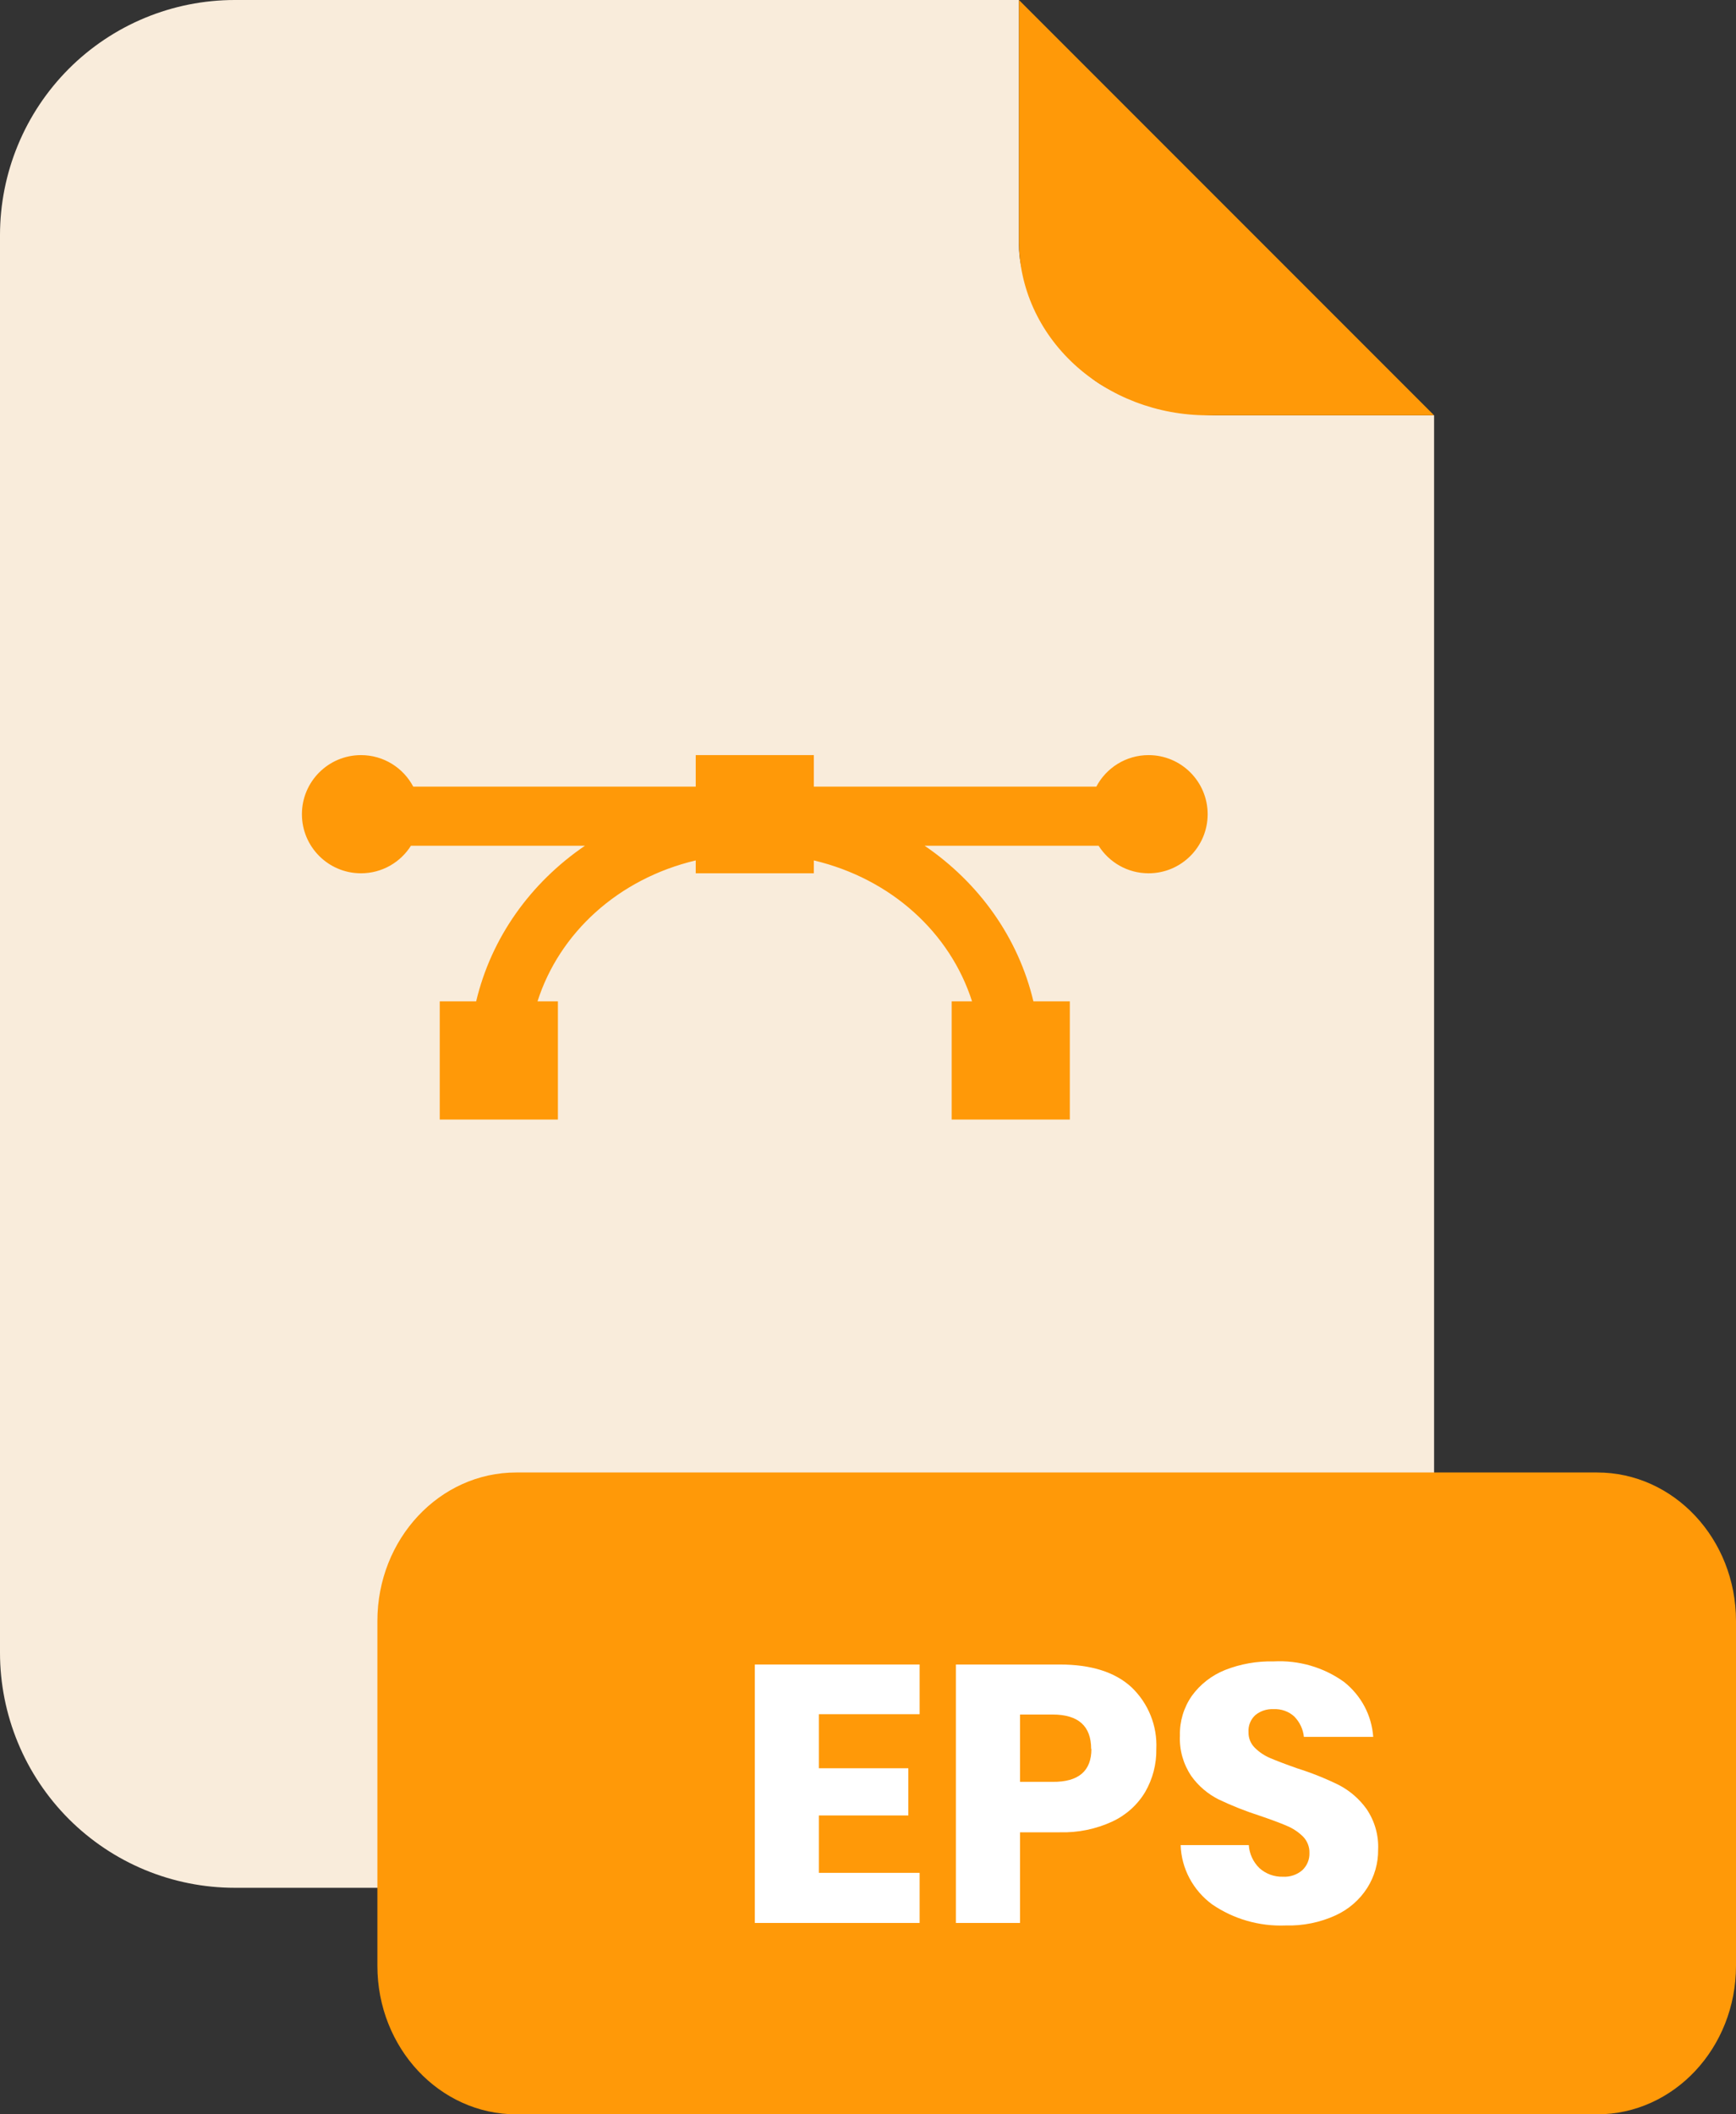 <svg width="46" height="56" viewBox="0 0 46 56" fill="none" xmlns="http://www.w3.org/2000/svg">
<rect x="0" y="0" width="46" height="56" fill="#333333" stroke="none"/>
<path d="M32.278 11C31.015 10.999 29.5 10.5 28.91 9.999C28.016 9.104 27.001 7.765 27 6.5V-3.86238e-05L6.221 4.30137e-07C5.404 -0 4.595 0.161 3.841 0.473C3.086 0.786 2.4 1.245 1.822 1.823C1.245 2.402 0.786 3.088 0.474 3.844C0.161 4.6 -5.64026e-08 5.41 0 6.228V43.772C-5.64026e-08 44.59 0.161 45.4 0.474 46.156C0.786 46.912 1.245 47.598 1.822 48.177C2.4 48.755 3.086 49.214 3.841 49.527C4.595 49.839 5.404 50 6.221 50H31.781C32.598 50 33.406 49.839 34.161 49.526C34.915 49.213 35.601 48.754 36.178 48.176C36.756 47.597 37.214 46.911 37.527 46.155C37.839 45.4 38 44.59 38 43.772V11H32.278Z" fill="#F9ECDB"/>
<path d="M9.565 23.13C10.123 23.13 10.612 22.839 10.889 22.4H15.5C14.061 23.381 13.019 24.829 12.617 26.522H11.652V29.652H14.783V26.522H14.243C14.819 24.717 16.373 23.278 18.435 22.789V23.13H21.565V22.789C23.627 23.278 25.181 24.717 25.757 26.522H25.217V29.652H28.348V26.522H27.383C26.981 24.829 25.939 23.381 24.5 22.4H29.11C29.388 22.839 29.877 23.13 30.435 23.13C31.299 23.13 32 22.43 32 21.565C32 20.701 31.299 20 30.435 20C29.834 20 29.312 20.338 29.05 20.835H21.565V20H18.435V20.835H10.95C10.688 20.338 10.166 20 9.565 20C8.701 20 8 20.701 8 21.565C8 22.43 8.701 23.13 9.565 23.13Z" fill="#FF9908"/>
<path d="M38 11H31.998C30.673 10.999 29.402 10.513 28.465 9.65C27.528 8.786 27.001 7.616 27 6.394V0L38 11Z" fill="#FF9908"/>
<path d="M42.321 39H13.679C11.647 39 10 40.761 10 42.934V52.066C10 54.239 11.647 56 13.679 56H42.321C44.353 56 46 54.239 46 52.066V42.934C46 40.761 44.353 39 42.321 39Z" fill="#FF9908"/>
<path d="M35.397 50.727C35.741 50.568 36.03 50.316 36.23 50.001C36.421 49.698 36.521 49.349 36.517 48.994C36.535 48.61 36.427 48.231 36.209 47.911C36.019 47.646 35.767 47.428 35.474 47.276C35.119 47.102 34.751 46.955 34.373 46.836C34.063 46.727 33.825 46.636 33.659 46.565C33.504 46.5 33.364 46.406 33.246 46.288C33.192 46.233 33.15 46.169 33.122 46.099C33.094 46.028 33.081 45.953 33.083 45.878C33.077 45.793 33.09 45.709 33.122 45.63C33.154 45.551 33.203 45.48 33.267 45.423C33.402 45.314 33.573 45.259 33.748 45.268C33.849 45.263 33.949 45.278 34.044 45.312C34.139 45.346 34.225 45.398 34.298 45.466C34.441 45.613 34.53 45.802 34.55 46.003H36.387C36.367 45.721 36.289 45.446 36.156 45.196C36.022 44.945 35.837 44.724 35.612 44.546C35.073 44.159 34.413 43.968 33.745 44.004C33.305 43.994 32.868 44.071 32.46 44.232C32.107 44.374 31.802 44.611 31.582 44.915C31.366 45.225 31.255 45.594 31.265 45.969C31.247 46.348 31.353 46.722 31.566 47.039C31.752 47.301 32.002 47.514 32.292 47.66C32.644 47.828 33.007 47.971 33.379 48.091C33.682 48.194 33.92 48.282 34.093 48.357C34.255 48.423 34.401 48.52 34.525 48.641C34.582 48.699 34.627 48.768 34.656 48.843C34.686 48.918 34.7 48.998 34.697 49.078C34.7 49.163 34.685 49.247 34.652 49.326C34.62 49.404 34.571 49.475 34.508 49.534C34.367 49.656 34.181 49.718 33.993 49.707C33.763 49.713 33.541 49.631 33.372 49.479C33.205 49.316 33.105 49.099 33.09 48.869H31.284C31.294 49.175 31.374 49.474 31.518 49.745C31.662 50.017 31.867 50.253 32.117 50.438C32.685 50.828 33.369 51.025 34.063 50.998C34.523 51.011 34.981 50.919 35.397 50.727Z" fill="white"/>
<path d="M21.699 46.834V45.402H24.368V44.086H20V50.931H24.368V49.604H21.699V48.084H24.069V46.834H21.699Z" fill="white"/>
<path fill-rule="evenodd" clip-rule="evenodd" d="M27.028 48.53V50.931H25.329V44.086H28.078C28.913 44.086 29.549 44.287 29.984 44.69C30.205 44.901 30.377 45.156 30.49 45.438C30.603 45.719 30.654 46.02 30.64 46.322C30.647 46.72 30.546 47.113 30.346 47.46C30.144 47.8 29.841 48.073 29.478 48.243C29.041 48.446 28.561 48.544 28.078 48.53H27.028ZM28.913 46.322C28.913 45.715 28.572 45.411 27.891 45.411H27.028V47.194H27.891C28.577 47.2 28.92 46.909 28.92 46.322H28.913Z" fill="white"/>
</svg>
